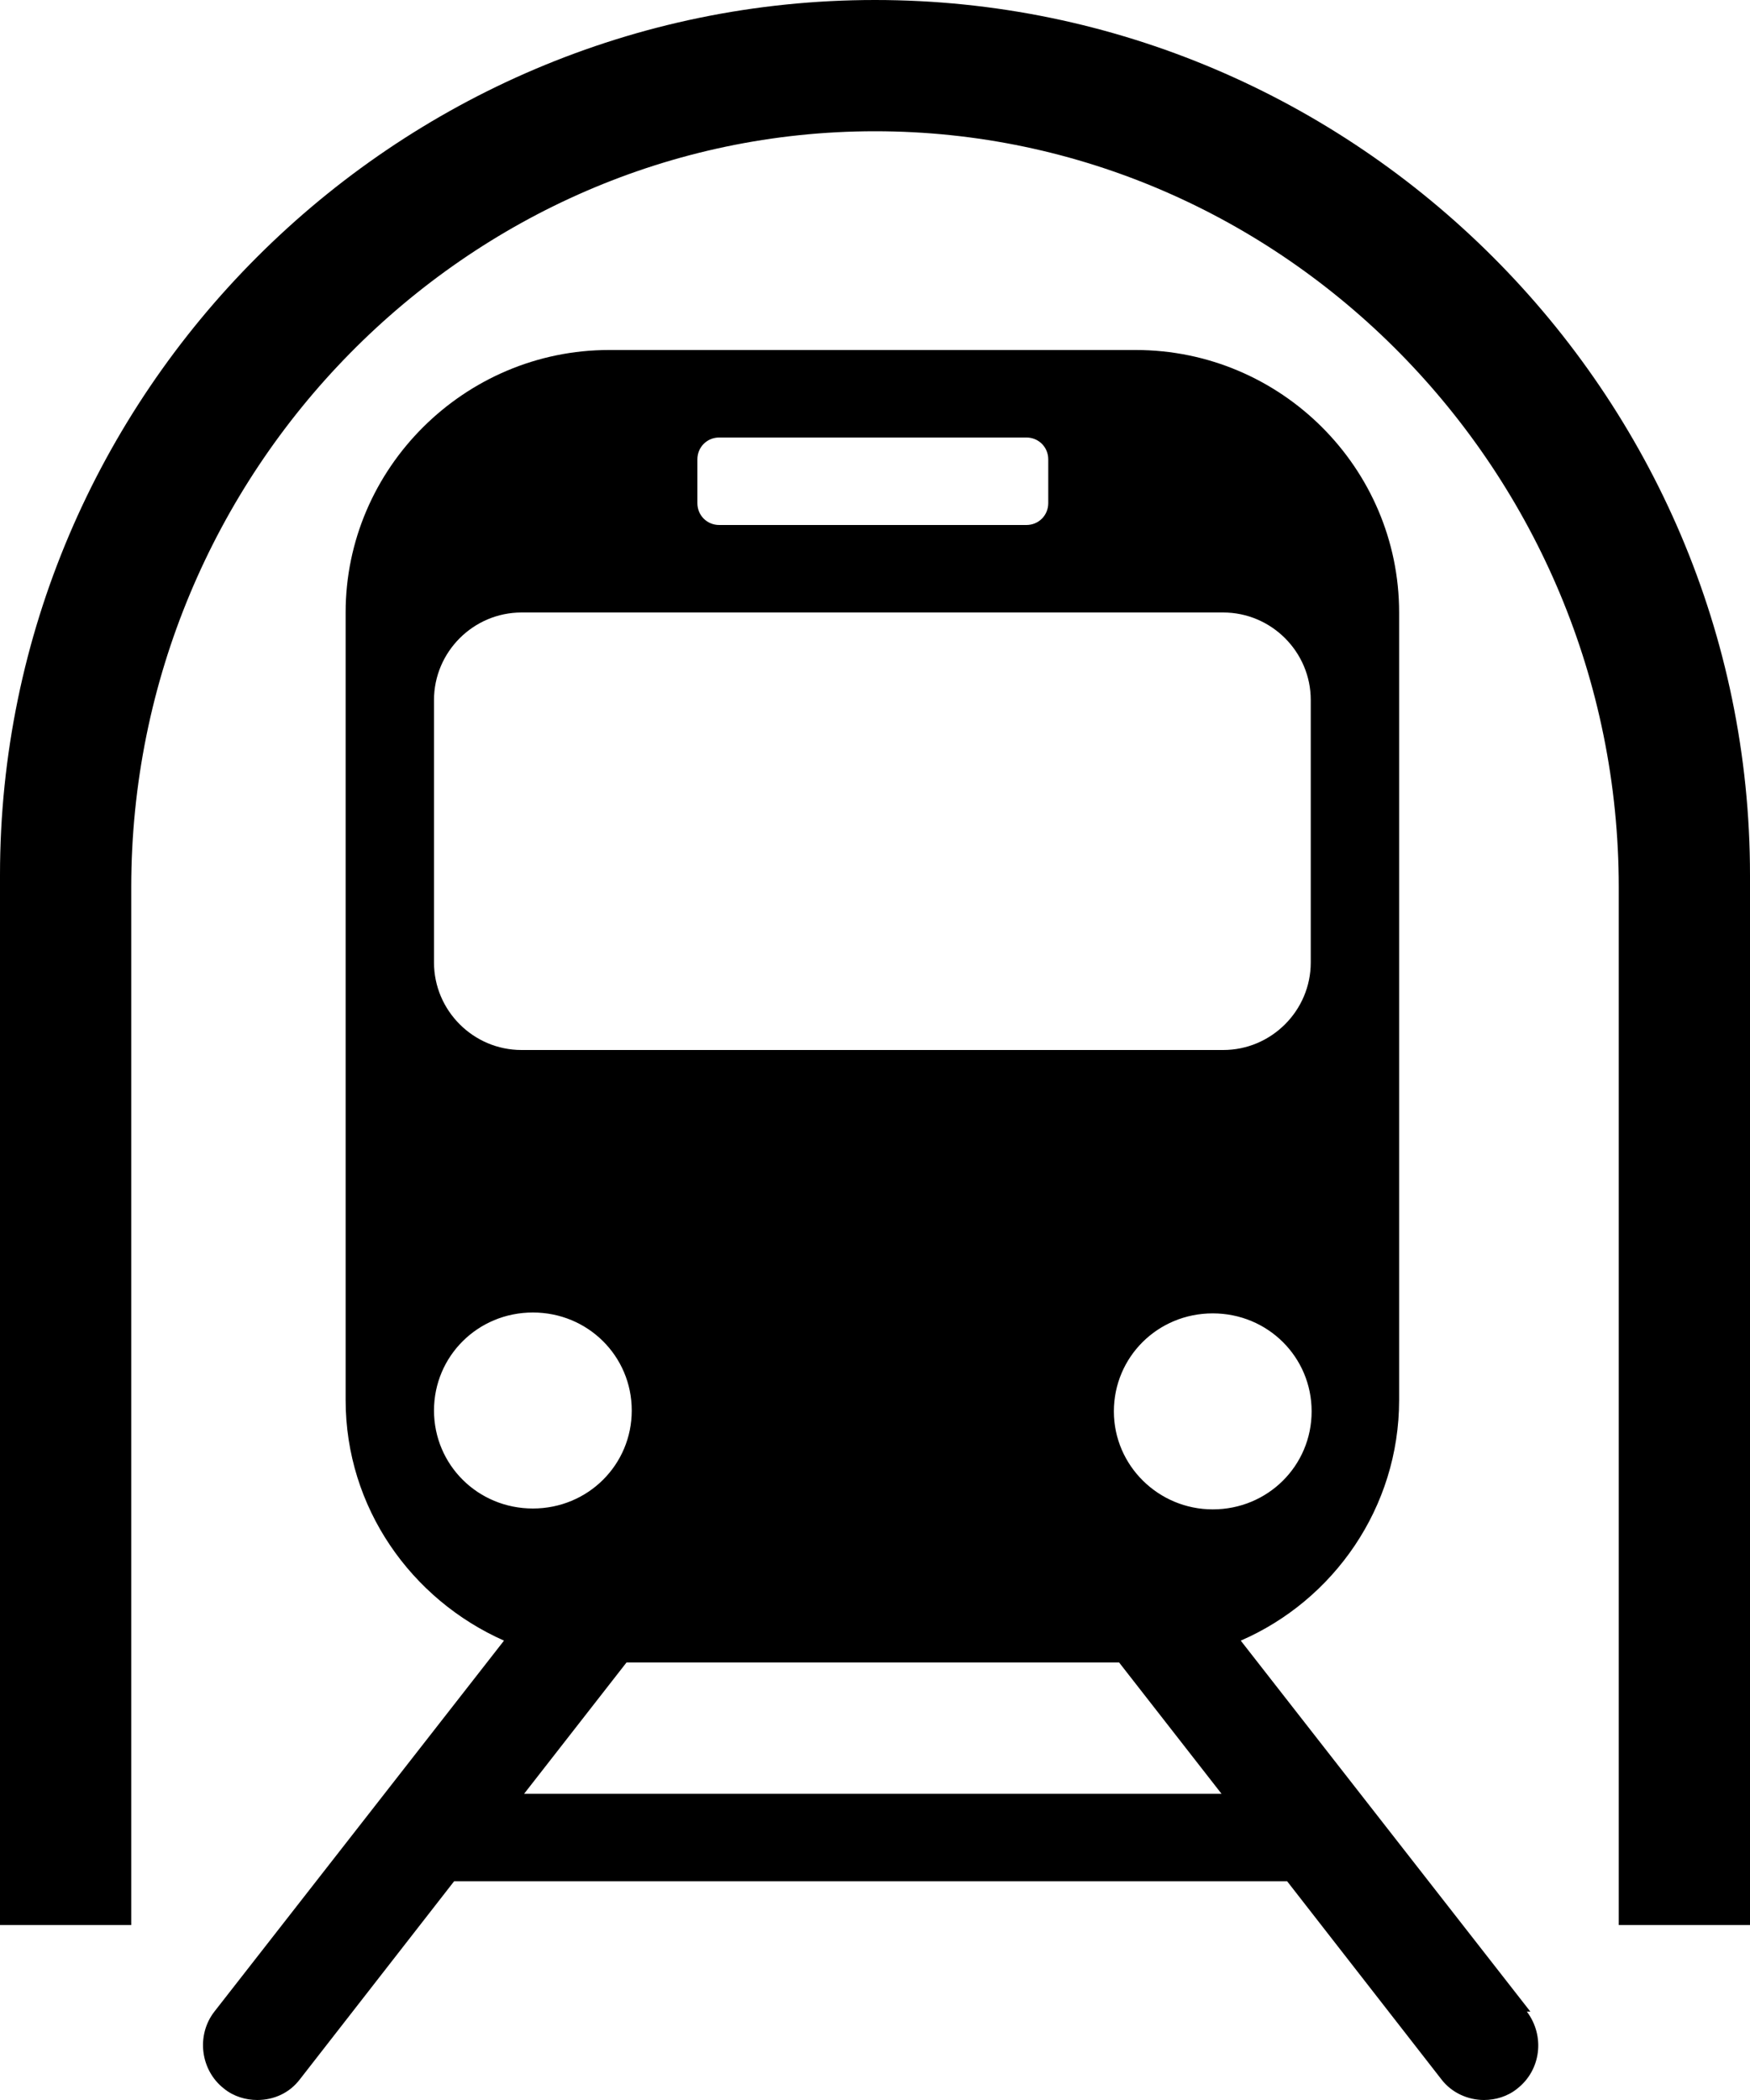 <?xml version="1.0" encoding="UTF-8"?>
<svg id="Layer_2" data-name="Layer 2" xmlns="http://www.w3.org/2000/svg" viewBox="0 0 20 24">
  <g id="Layer_1-2" data-name="Layer 1">
    <g>
      <path d="M10,0C4.5,0,0,4.5,0,10v12h1.5v-11.86C1.5,5.39,5.33,1.5,10,1.5s8.5,3.89,8.5,8.64v11.86h1.5v-12C20,4.5,15.5,0,10,0Z"/>
      <path d="M17.49,22.99l-3.31-4.24c1.06-.46,1.81-1.52,1.81-2.75V7c0-1.65-1.35-3-3.01-3h-6.02c-1.65,0-3.01,1.35-3.01,3v9c0,1.23.75,2.28,1.81,2.75l-3.31,4.24c-.21.27-.16.67.11.88.11.09.25.13.38.13.19,0,.37-.08.49-.24l1.76-2.26h9.52l1.76,2.26c.12.16.31.24.49.24.13,0,.27-.04.38-.13.27-.21.32-.6.11-.88ZM13.86,17.25c-.62,0-1.13-.5-1.13-1.12s.5-1.12,1.13-1.12,1.13.5,1.13,1.12-.5,1.12-1.13,1.12ZM7.97,5.25c0-.14.11-.25.25-.25h3.51c.14,0,.25.11.25.25v.5c0,.14-.11.25-.25.25h-3.51c-.14,0-.25-.11-.25-.25v-.5ZM4.96,8c0-.55.45-1,1-1h8.02c.55,0,1,.45,1,1v3c0,.55-.45,1-1,1H5.96c-.55,0-1-.45-1-1v-3ZM4.96,16.12c0-.62.5-1.12,1.13-1.12s1.13.5,1.13,1.12-.5,1.12-1.13,1.12-1.13-.5-1.13-1.12ZM5.99,20.5l1.17-1.5h5.63l1.17,1.5h-7.96Z"/>
    </g>
  </g>
</svg>